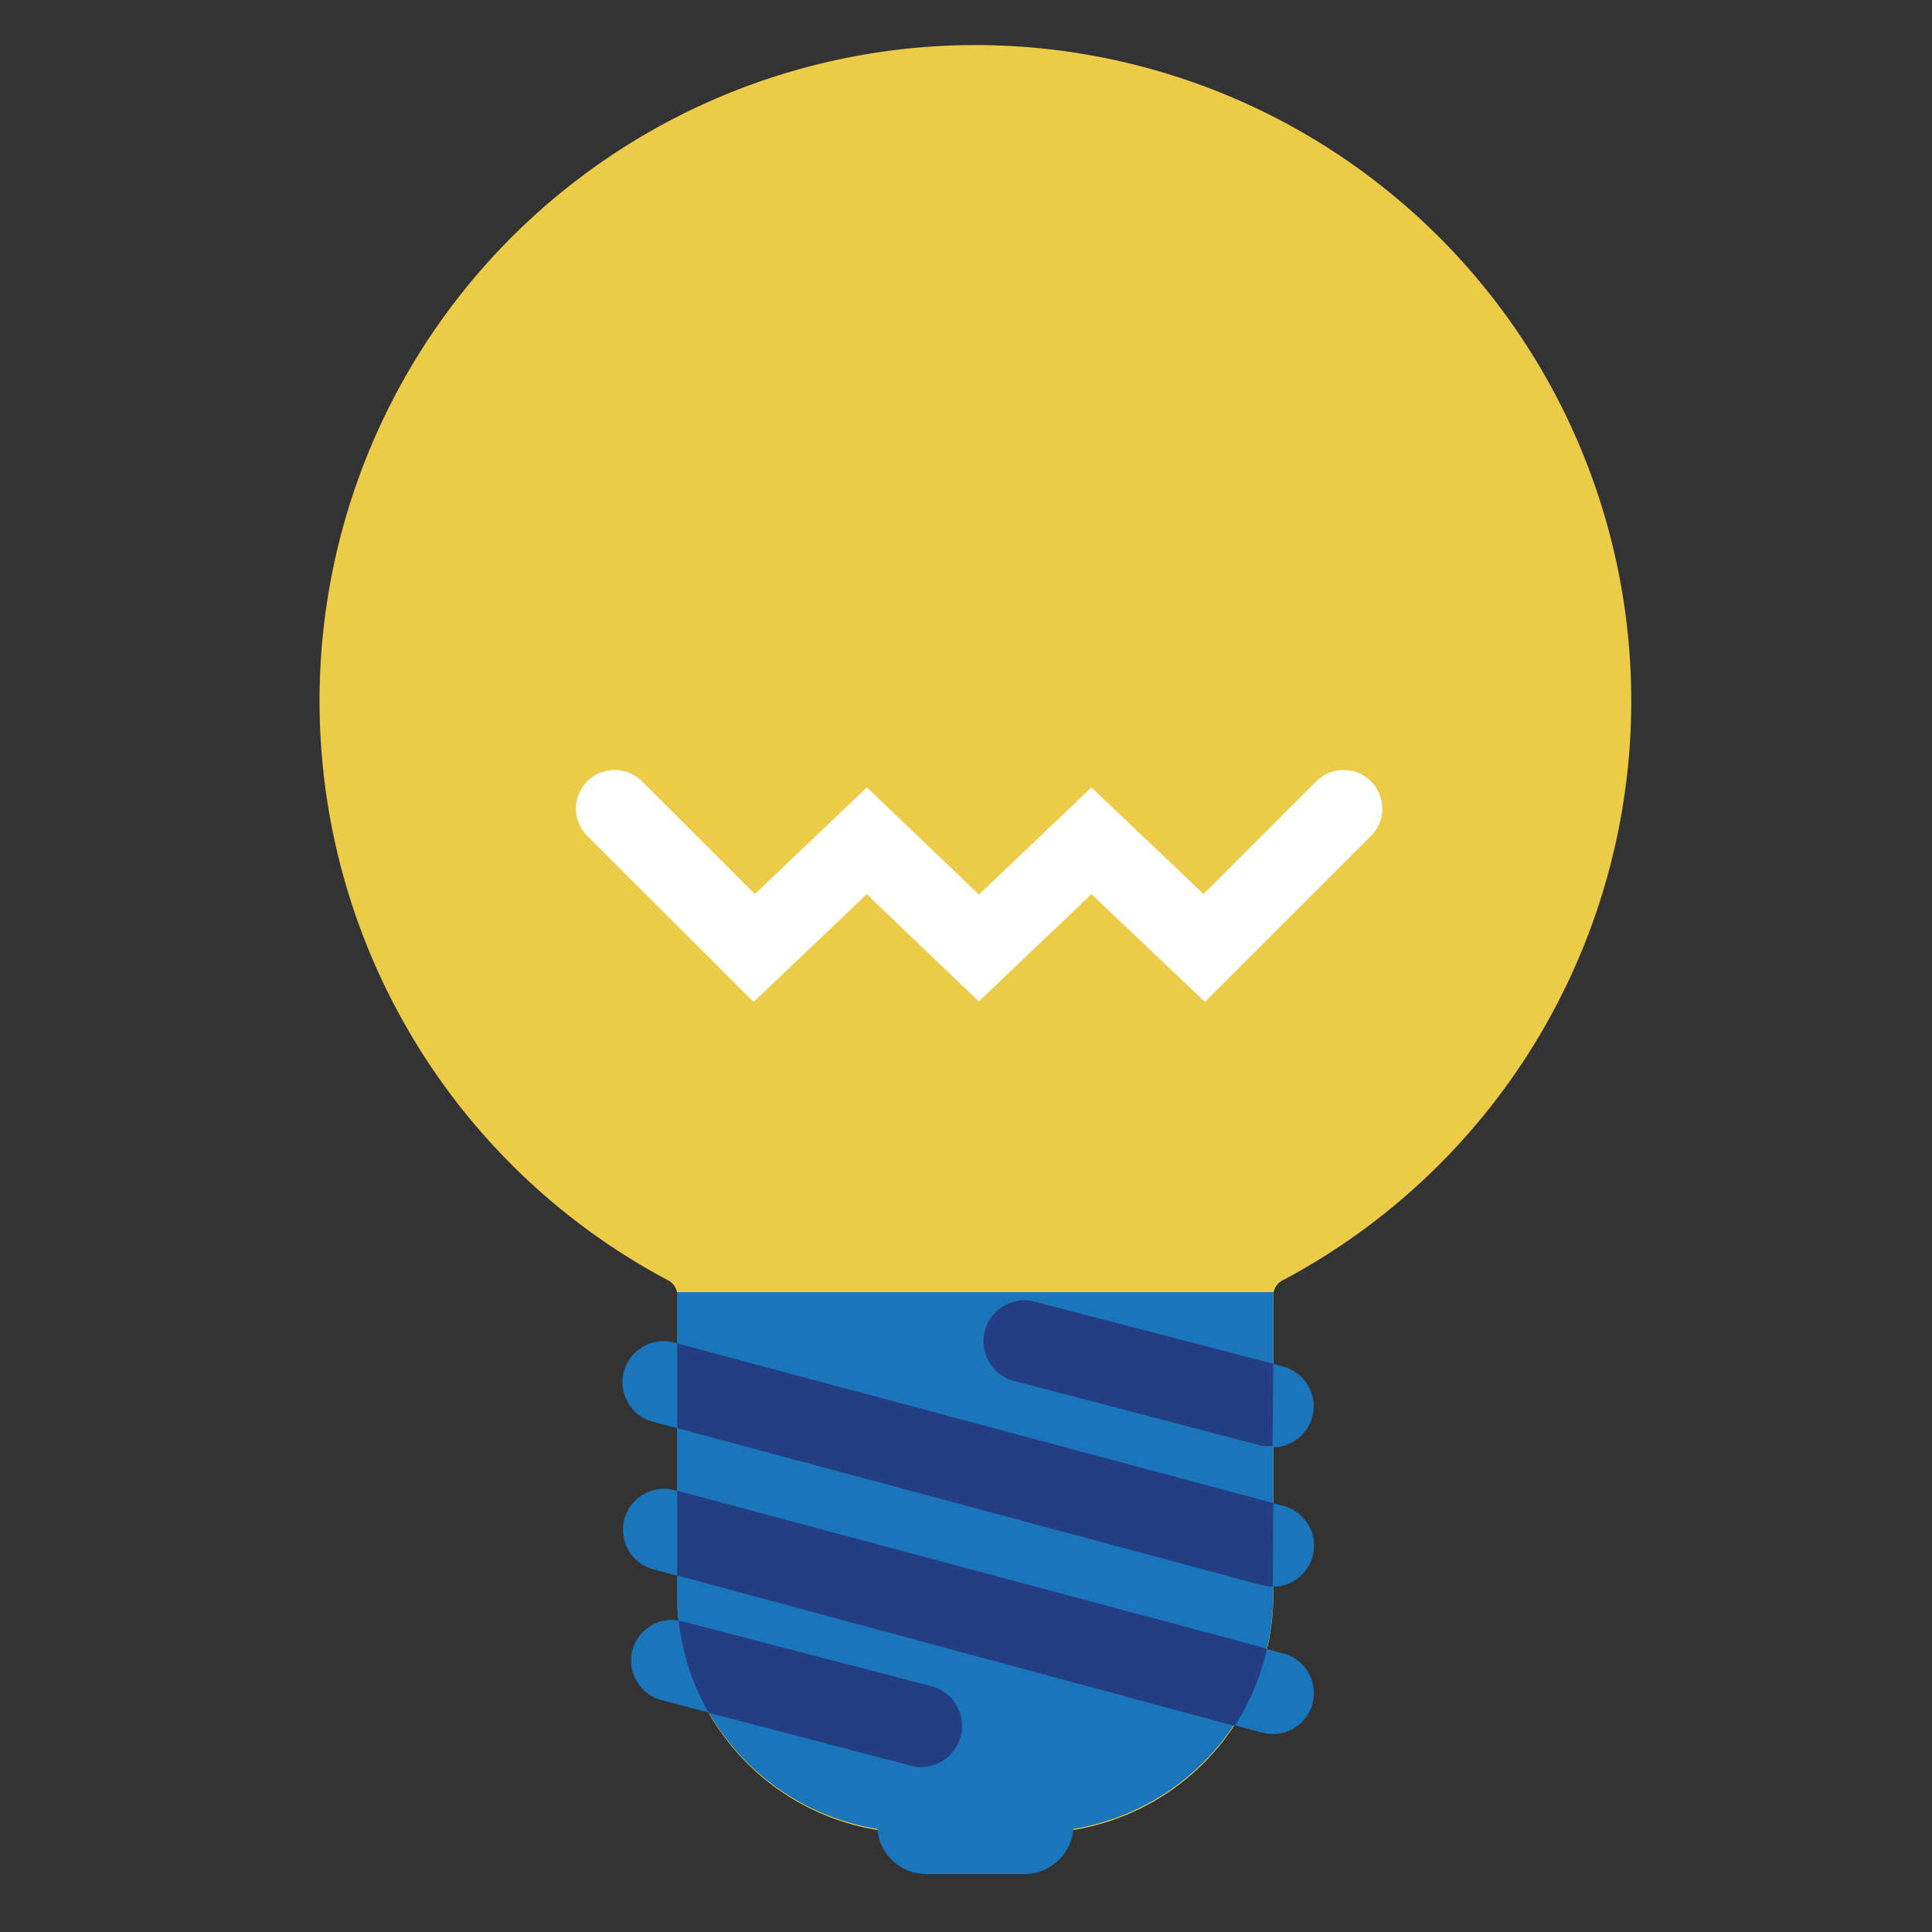 <svg viewBox="0 0 75 75" xmlns="http://www.w3.org/2000/svg"><rect x="0" y="0" width="75" height="75" fill="#333333" stroke="none"/><path d="m49.43 50.28a.65.65 0 0 1 .35-.57 25.46 25.46 0 1 0 -23.83 0 .64.64 0 0 1 .34.57v11.63a9.26 9.26 0 0 0 9.26 9.25h4.63a9.25 9.25 0 0 0 9.25-9.25z" fill="#eccb48"/><g fill-rule="evenodd"><path d="m49.43 50.28s0-.08 0-.12h-23.15a.49.49 0 0 1 0 .12v11.63a9.26 9.26 0 0 0 7.78 9.09 1.9 1.9 0 0 0 1.94 1.75h3.82a1.91 1.91 0 0 0 1.85-1.75 9.26 9.26 0 0 0 7.76-9.13z" fill="#1a75bb"/><path d="m40.17 50.53a1.59 1.59 0 1 0 -.8 3.08l9.63 2.52a1.59 1.59 0 1 0 .81-3.08zm-14 1.59a1.59 1.59 0 0 0 -.83 3.07l23.66 6.35a1.59 1.59 0 0 0 .83-3.08zm-1.62 11.95a1.58 1.58 0 0 1 1.94-1.13l9.67 2.52a1.59 1.59 0 1 1 -.81 3.08l-9.66-2.54a1.59 1.59 0 0 1 -1.14-1.93zm1.64-6.22a1.59 1.59 0 0 0 -.83 3.07l23.64 6.34a1.59 1.59 0 1 0 .83-3.07z" fill="#1a75bb"/><path d="m49.43 52.94-9.26-2.41a1.59 1.59 0 1 0 -.8 3.08l9.63 2.52a1.9 1.9 0 0 0 .4 0zm0 5.41-23.14-6.2v3.29l22.71 6.1a2 2 0 0 0 .41.05zm-.24 5.65-22.9-6.13v3.29l21.64 5.84a9.29 9.29 0 0 0 1.26-3zm-21.68 2.49 7.84 2.05a1.59 1.59 0 1 0 .81-3.08l-9.67-2.52a.35.35 0 0 0 -.14 0 9.15 9.15 0 0 0 1.16 3.55z" fill="#243e84"/></g><path d="m23.86 31.39 5.42 5.41 4.37-4.16 4.35 4.16 4.37-4.16 4.38 4.16 5.41-5.41" fill="none" stroke="#fff" stroke-linecap="round" stroke-width="3"/></svg>